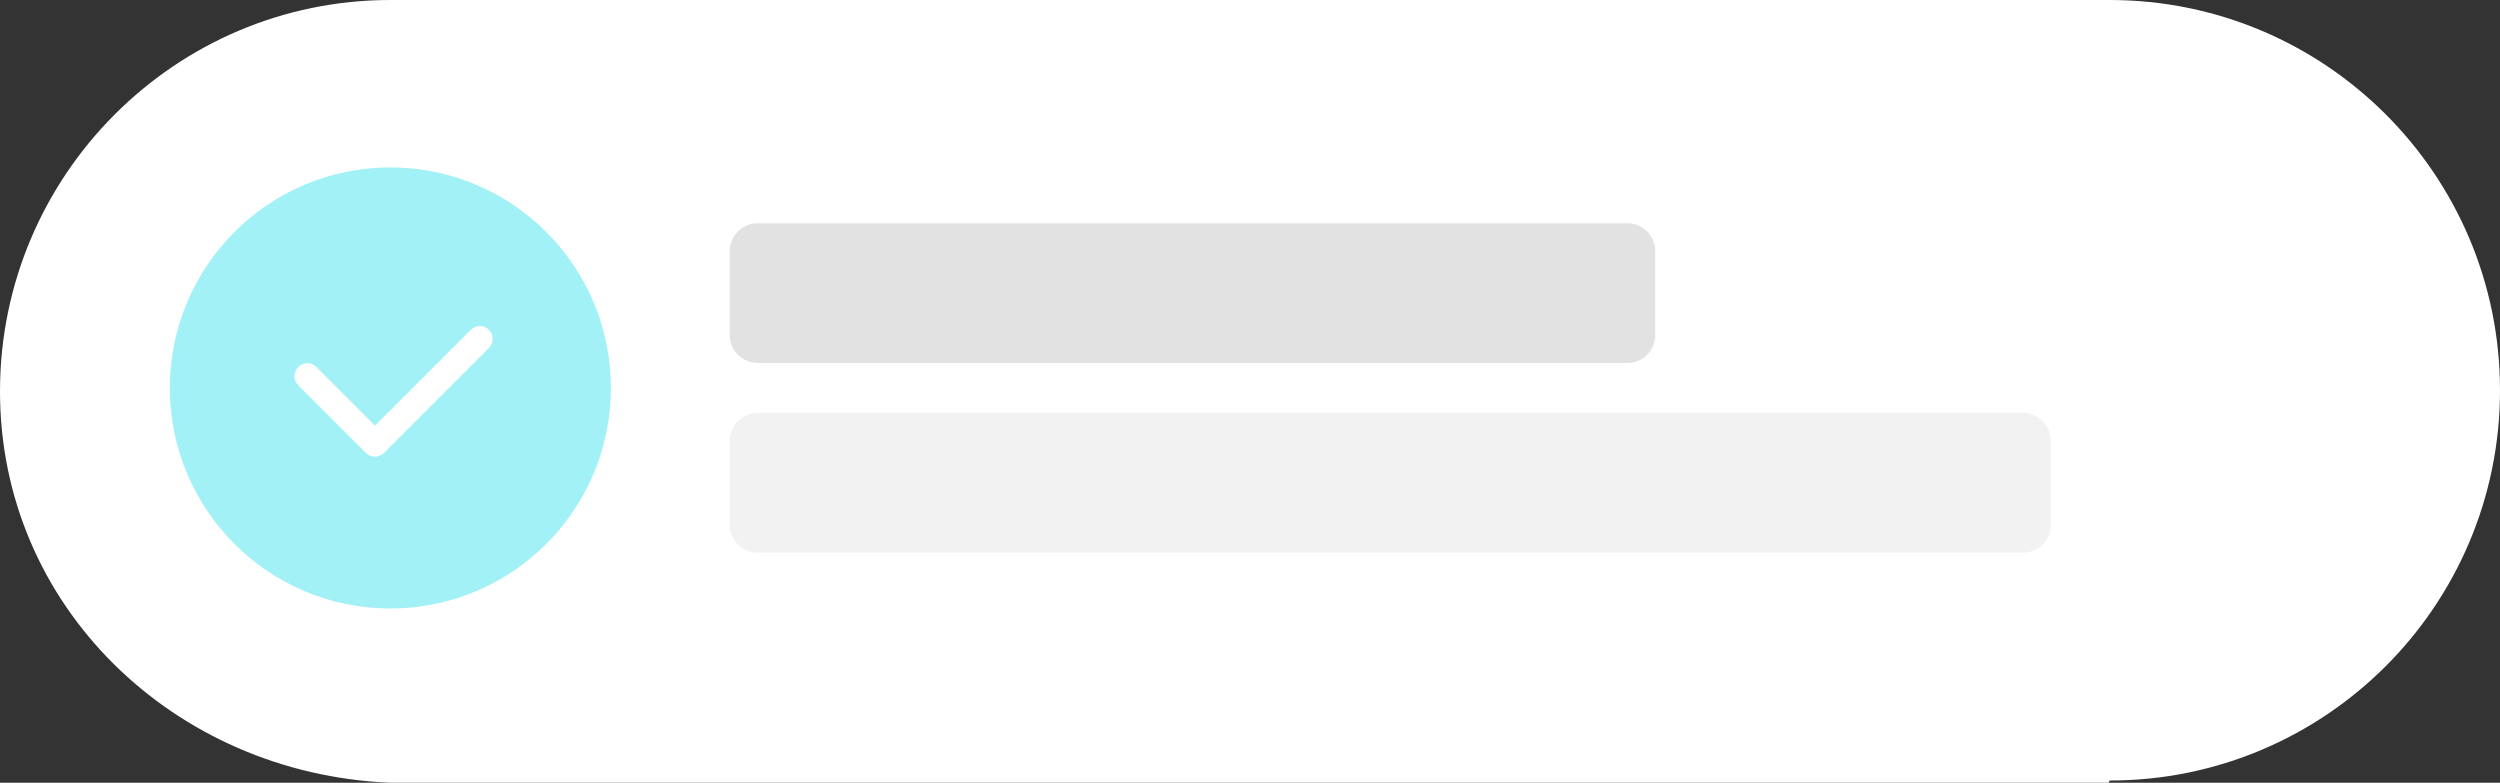 <?xml version="1.0" encoding="utf-8"?>
<!-- Generator: Adobe Illustrator 16.0.0, SVG Export Plug-In . SVG Version: 6.00 Build 0)  -->
<!DOCTYPE svg PUBLIC "-//W3C//DTD SVG 1.1//EN" "http://www.w3.org/Graphics/SVG/1.1/DTD/svg11.dtd">
<svg version="1.1" id="Layer_1" xmlns="http://www.w3.org/2000/svg" xmlns:xlink="http://www.w3.org/1999/xlink" x="0px" y="0px"
	 width="754.9px" height="236.347px" viewBox="0 0 754.9 236.347" enable-background="new 0 0 754.9 236.347" xml:space="preserve">
<rect x="0" y="0" width="754.9" height="236.347" fill="#333333" stroke="none"/>
<g>
	<g>
		<path fill="#FFFFFF" d="M637.021,0c-4.394,0-514.748,0-519.144,0C52.775,0,0,53.078,0,118.176
			c0,65.002,52.616,115.358,117.58,118.17h519.147c0.099,0,0.197-0.658,0.294-0.658c65.104,0,117.879-52.74,117.879-117.842
			C754.9,52.745,702.125,0,637.021,0z"/>
	</g>
</g>
<path fill="#A1F1F7" d="M117.877,50.558c36.778,0,66.593,29.813,66.593,66.591c0,36.778-29.815,66.59-66.593,66.59
	c-36.775,0-66.588-29.812-66.588-66.59C51.289,80.372,81.102,50.558,117.877,50.558z"/>
<path fill="#F2F2F2" d="M619.282,158.444c0,4.66-3.784,8.441-8.441,8.441H228.785c-4.656,0-8.44-3.781-8.44-8.441v-25.322
	c0-4.658,3.784-8.441,8.44-8.441H610.84c4.657,0,8.441,3.783,8.441,8.441V158.444z"/>
<path fill="#E2E2E2" d="M499.815,101.173c0,4.66-3.783,8.44-8.44,8.44h-262.59c-4.656,0-8.44-3.78-8.44-8.44V75.85
	c0-4.66,3.784-8.44,8.44-8.44h262.593c4.66,0,8.44,3.78,8.44,8.44v25.323H499.815z"/>
<path fill="#FFFFFF" d="M113.217,137.894c-1.029,0-2.019-0.41-2.745-1.139l-20.43-20.43c-1.518-1.516-1.518-3.976,0-5.492
	c1.516-1.516,3.977-1.516,5.492,0l17.683,17.684l28.926-28.926c1.517-1.516,3.978-1.516,5.492,0c1.517,1.517,1.517,3.976,0,5.492
	l-31.672,31.672C115.236,137.481,114.248,137.894,113.217,137.894z"/>
</svg>
